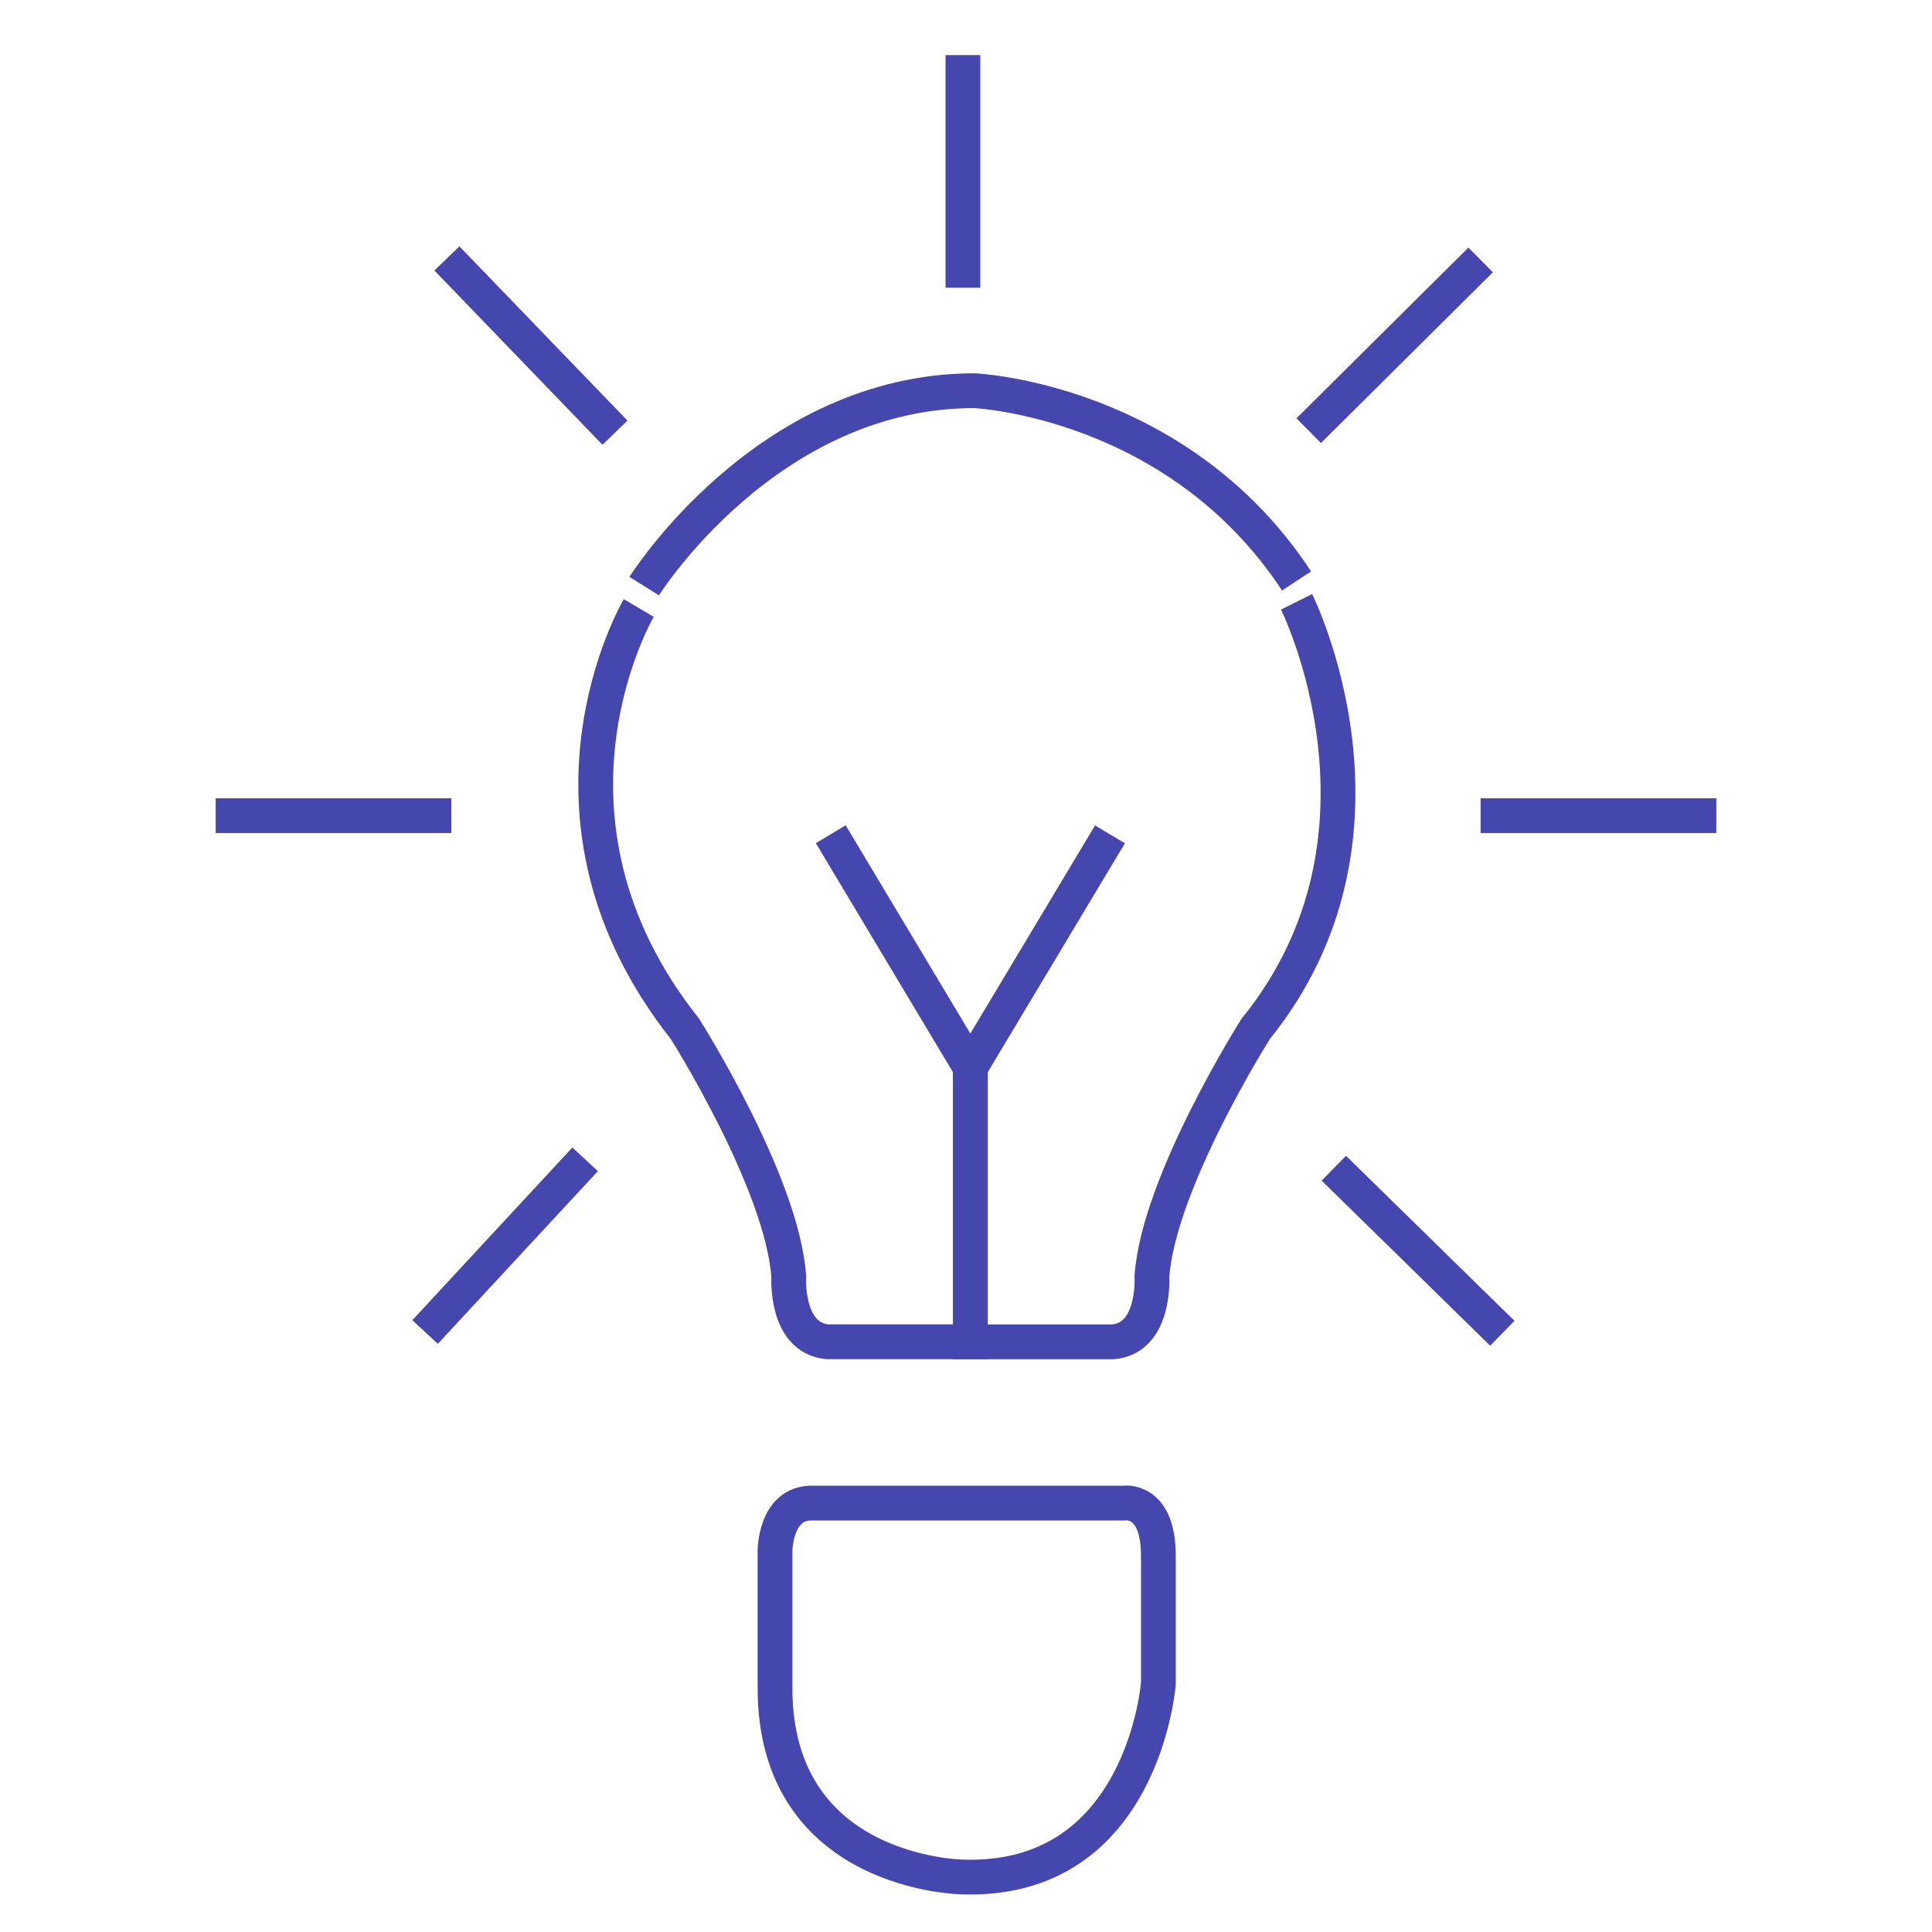 <svg id="Layer_1" data-name="Layer 1" xmlns="http://www.w3.org/2000/svg" viewBox="0 0 500 500"><defs><style>.cls-1{fill:none;stroke:#4646af;stroke-width:9px;stroke-miterlimit:10;}.cls-1{fill:none;stroke:#4646af;stroke-width:9px;stroke-miterlimit:20;}.cls-2{fill:none;stroke:#000;stroke-width: 7.843px;stroke-miterlimit:20;}</style></defs><title>GOLD CITY ICONS 17-10-2021</title><line class="cls-1" x1="249.2" y1="74.46" x2="249.2" y2="14.26"/><line class="cls-1" x1="55.82" y1="211.09" x2="116.81" y2="211.09"/><line class="cls-1" x1="383.19" y1="211.09" x2="444.18" y2="211.09"/><line class="cls-1" x1="115.66" y1="66.88" x2="159.15" y2="111.98"/><line class="cls-1" x1="383.19" y1="67.27" x2="338.69" y2="111.46"/><line class="cls-1" x1="388.8" y1="345.05" x2="345.19" y2="302.33"/><line class="cls-1" x1="110.01" y1="344.72" x2="151.43" y2="300.03"/><path class="cls-1" d="M210,389h80.86s8.93-1.48,8.93,13.65v33s-3.88,51.64-50.64,50.11c0,0-48.58-.51-48.58-48.88V401.37S200.58,389,210,389Z"/><path class="cls-1" d="M166.72,151.69s31.61-50.58,85.46-50.58c0,0,52.52,2.29,83.37,49.24"/><path class="cls-1" d="M335.55,155.75S365.65,216,325,266.24c0,0-25.16,39.65-26.89,64.13,0,0,1,15.86-10,16.89h-37v-71l36.15-60.33"/><path class="cls-1" d="M165.31,157.35s-31.75,53.74,11.93,108.89c0,0,25.16,39.64,26.89,64.12,0,0-1,15.86,10,16.89h37v-71L215,215.9"/></svg>